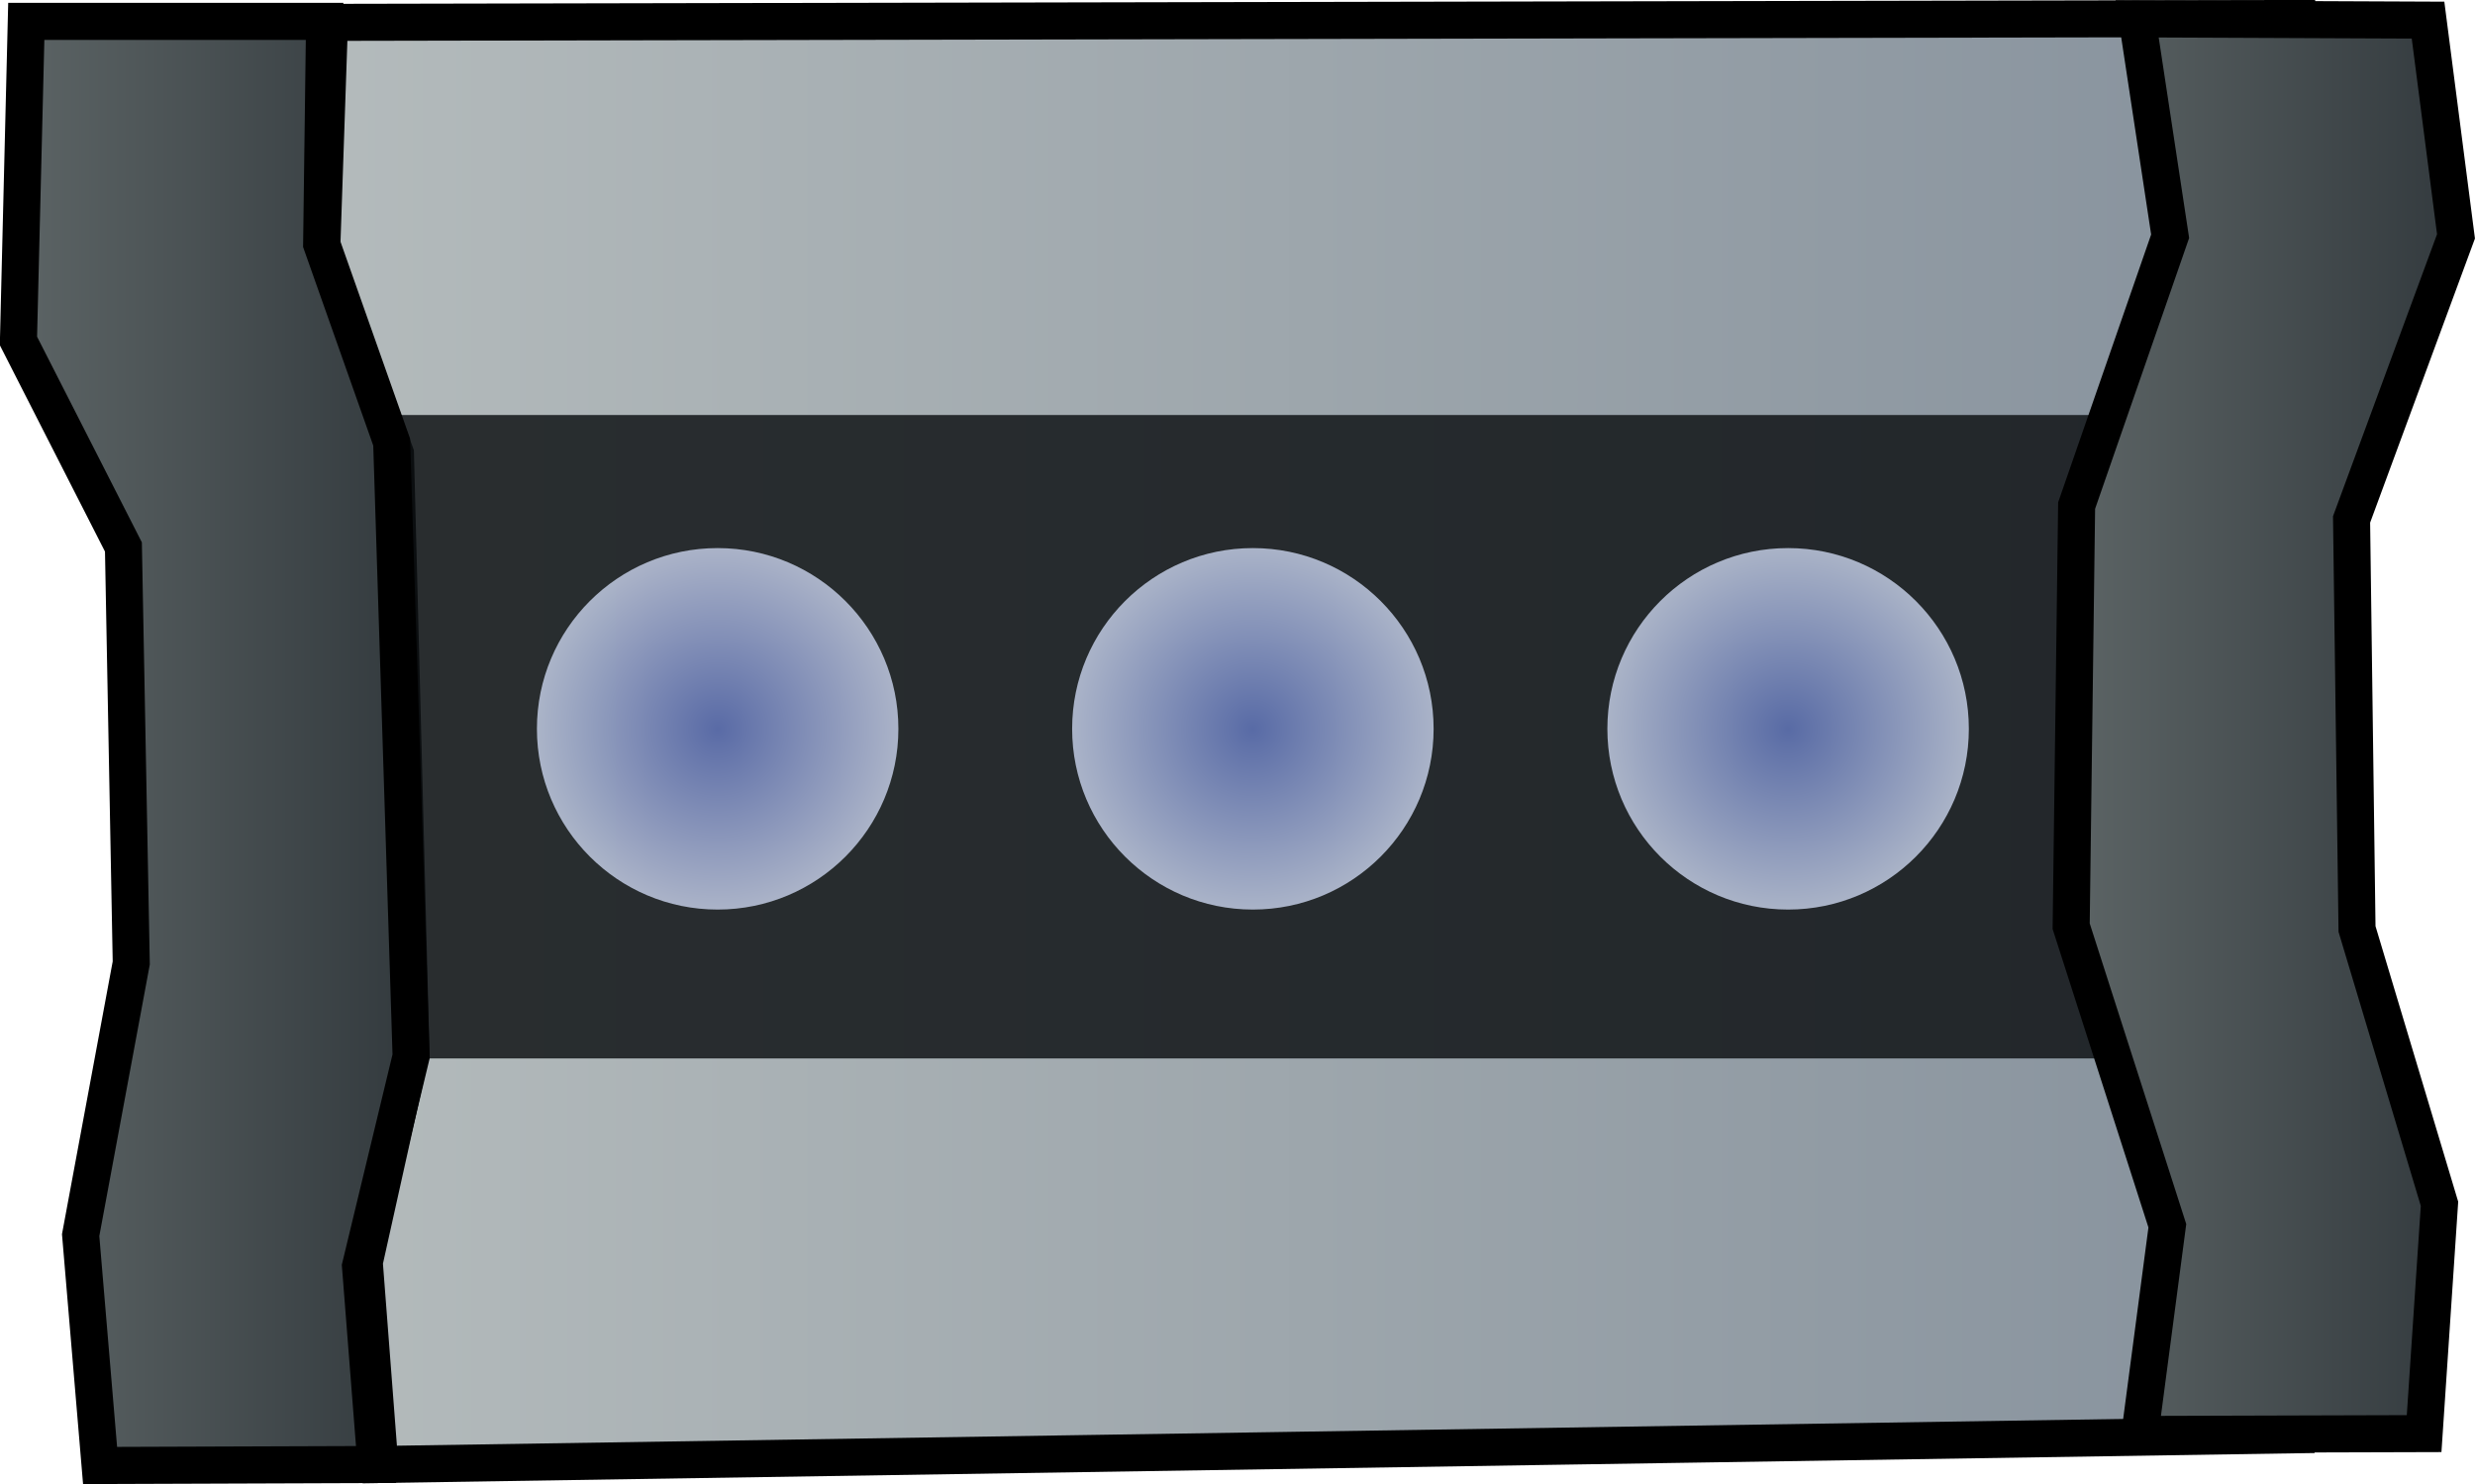<?xml version="1.0" encoding="UTF-8" standalone="no"?>
<!-- Created with Inkscape (http://www.inkscape.org/) -->

<svg
   width="17.706mm"
   height="10.617mm"
   viewBox="0 0 17.706 10.617"
   version="1.1"
   id="svg5"
   xml:space="preserve"
   inkscape:version="1.3 (0e150ed6c4, 2023-07-21)"
   sodipodi:docname="30_BarShortTransparentLed.svg"
   xmlns:inkscape="http://www.inkscape.org/namespaces/inkscape"
   xmlns:sodipodi="http://sodipodi.sourceforge.net/DTD/sodipodi-0.dtd"
   xmlns:xlink="http://www.w3.org/1999/xlink"
   xmlns="http://www.w3.org/2000/svg"
   xmlns:svg="http://www.w3.org/2000/svg"><sodipodi:namedview
     id="namedview7"
     pagecolor="#505050"
     bordercolor="#eeeeee"
     borderopacity="1"
     inkscape:showpageshadow="0"
     inkscape:pageopacity="0"
     inkscape:pagecheckerboard="0"
     inkscape:deskcolor="#505050"
     inkscape:document-units="px"
     showgrid="false"
     inkscape:zoom="3.0200808"
     inkscape:cx="49.667546"
     inkscape:cy="-12.913562"
     inkscape:window-width="1280"
     inkscape:window-height="961"
     inkscape:window-x="-8"
     inkscape:window-y="-8"
     inkscape:window-maximized="1"
     inkscape:current-layer="layer5" /><defs
     id="defs2"><linearGradient
       id="linearGradient13"
       inkscape:collect="always"><stop
         style="stop-color:#6378be;stop-opacity:1;"
         offset="0"
         id="stop13" /><stop
         style="stop-color:#c5cfe7;stop-opacity:1;"
         offset="1"
         id="stop14" /></linearGradient><linearGradient
       id="linearGradient129"
       inkscape:collect="always"><stop
         style="stop-color:#b4bbbc;stop-opacity:1;"
         offset="0"
         id="stop128" /><stop
         style="stop-color:#87929d;stop-opacity:1;"
         offset="1"
         id="stop129" /></linearGradient><linearGradient
       id="linearGradient68"
       inkscape:collect="always"><stop
         style="stop-color:#5e6667;stop-opacity:1;"
         offset="0"
         id="stop67" /><stop
         style="stop-color:#31383c;stop-opacity:1;"
         offset="1"
         id="stop66" /></linearGradient><linearGradient
       inkscape:collect="always"
       xlink:href="#linearGradient68"
       id="linearGradient52"
       x1="29.09"
       y1="124.854"
       x2="32.112"
       y2="124.854"
       gradientUnits="userSpaceOnUse"
       gradientTransform="translate(-116.578,37.538)" /><linearGradient
       inkscape:collect="always"
       xlink:href="#linearGradient129"
       id="linearGradient58"
       x1="-41.285"
       y1="124.887"
       x2="-27.181"
       y2="124.887"
       gradientUnits="userSpaceOnUse"
       gradientTransform="translate(-58.719,37.538)" /><linearGradient
       inkscape:collect="always"
       xlink:href="#linearGradient68"
       id="linearGradient95"
       gradientUnits="userSpaceOnUse"
       gradientTransform="translate(-58.719,37.538)"
       x1="-43.455"
       y1="125.054"
       x2="-40.38"
       y2="125.054" /><radialGradient
       inkscape:collect="always"
       xlink:href="#linearGradient13"
       id="radialGradient97"
       cx="56.356"
       cy="179.968"
       fx="56.356"
       fy="179.968"
       r="1.293"
       gradientUnits="userSpaceOnUse" /><radialGradient
       inkscape:collect="always"
       xlink:href="#linearGradient13"
       id="radialGradient98"
       cx="56.356"
       cy="179.968"
       fx="56.356"
       fy="179.968"
       r="1.293"
       gradientUnits="userSpaceOnUse" /><radialGradient
       inkscape:collect="always"
       xlink:href="#linearGradient13"
       id="radialGradient99"
       cx="56.356"
       cy="179.968"
       fx="56.356"
       fy="179.968"
       r="1.293"
       gradientUnits="userSpaceOnUse" /></defs><g
     inkscape:groupmode="layer"
     id="layer5"
     inkscape:label="Projector"
     transform="translate(-47.426,-158.227)"><g
       id="g35"
       transform="translate(25.088,-22.512)" /><g
       id="g36"
       transform="translate(21.259,-22.512)" /><g
       id="g38"
       transform="translate(17.431,-22.512)" /><g
       id="layer5-3"
       inkscape:label="Projector"
       transform="translate(149.599,1.107)"><path
         style="fill:url(#linearGradient58);fill-rule:evenodd;stroke:#000000;stroke-width:0.265px;stroke-linecap:butt;stroke-linejoin:miter;stroke-opacity:1"
         d="m -99.816,157.28 14.09,-0.028 0.222,1.557 -0.623,1.903 -0.074,3.037 0.721,2.139 -0.247,1.496 -13.729,0.213 -0.111,-1.446 0.334,-1.502 -0.111,-4.283 -0.528,-1.446 z"
         id="path9"
         sodipodi:nodetypes="ccccccccccccc" /><rect
         style="opacity:0.831;fill:#0e1114;fill-opacity:1;fill-rule:evenodd;stroke-width:0.272;stroke-linecap:round;stroke-linejoin:round"
         id="rect9"
         width="13.408"
         height="4.603"
         x="-99.343"
         y="160.089" /><path
         style="fill:url(#linearGradient95);fill-rule:evenodd;stroke:#000000;stroke-width:0.265px;stroke-linecap:butt;stroke-linejoin:miter;stroke-opacity:1"
         d="m -101.985,157.273 h 2.134 l -0.021,1.592 0.501,1.418 0.139,4.394 -0.362,1.502 0.111,1.418 -1.974,0.007 -0.139,-1.648 0.362,-1.947 -0.056,-2.976 -0.751,-1.474 z"
         id="path10"
         sodipodi:nodetypes="ccccccccccccc" /><path
         style="fill:url(#linearGradient52);fill-rule:evenodd;stroke:#000000;stroke-width:0.265px;stroke-linecap:butt;stroke-linejoin:miter;stroke-opacity:1"
         d="m -86.884,157.255 2.081,0.009 0.2,1.547 -0.747,2.025 0.039,2.93 0.59,1.966 -0.11,1.644 -2.034,0.006 0.197,-1.493 -0.688,-2.143 0.039,-3.009 0.669,-1.927 z"
         id="path11"
         sodipodi:nodetypes="ccccccccccccc" /><g
         id="g47"
         transform="translate(-145.737,-17.634)"><circle
           style="opacity:0.831;fill:url(#radialGradient99);fill-rule:evenodd;stroke-width:0.357;stroke-linecap:round;stroke-linejoin:round"
           id="circle46"
           cx="56.356"
           cy="179.968"
           r="1.293" /></g><g
         id="g49"
         transform="translate(-149.566,-17.634)"><circle
           style="opacity:0.831;fill:url(#radialGradient98);fill-rule:evenodd;stroke-width:0.357;stroke-linecap:round;stroke-linejoin:round"
           id="circle48"
           cx="56.356"
           cy="179.968"
           r="1.293" /></g><g
         id="g51"
         transform="translate(-153.395,-17.634)"><circle
           style="opacity:0.831;fill:url(#radialGradient97);fill-rule:evenodd;stroke-width:0.357;stroke-linecap:round;stroke-linejoin:round"
           id="circle50"
           cx="56.356"
           cy="179.968"
           r="1.293" /></g></g></g></svg>

